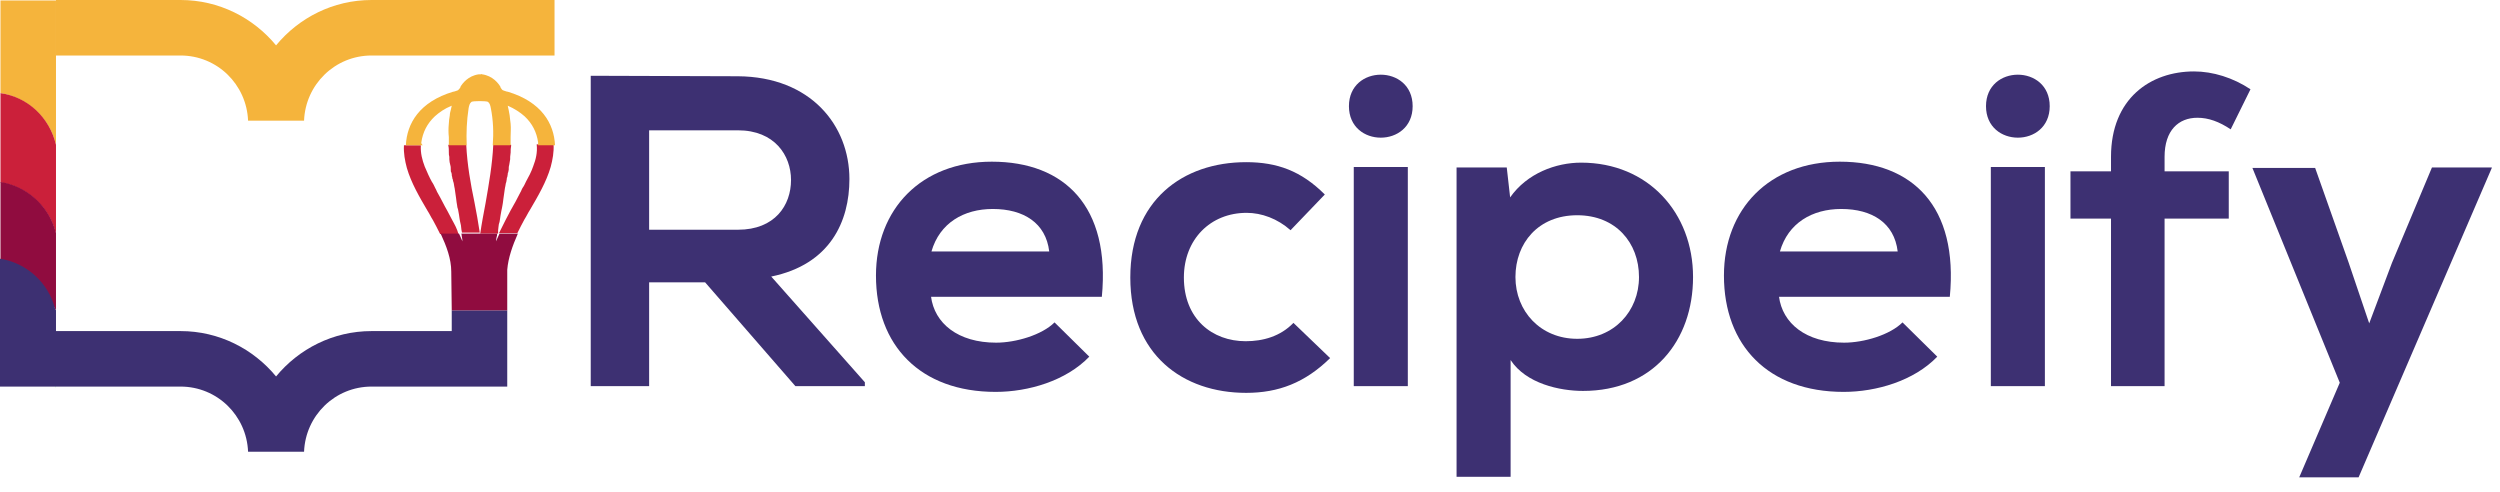 <svg width="518" height="102" xmlns="http://www.w3.org/2000/svg">
 <style type="text/css">.st0{fill:#3D3072;}
	.st1{fill:#F5B43C;}
	.st2{fill:#00FF00;}
	.st3{fill:#CB203A;}
	.st4{fill:#900C3F;}
	.st5{fill:none;}
	.st6{opacity:0.46;fill:url(#SVGID_1_);}
	.st7{opacity:0.46;fill:url(#SVGID_2_);}
	.st8{opacity:0.46;fill:url(#SVGID_3_);}
	.st9{opacity:0.46;fill:url(#SVGID_4_);}
	.st10{opacity:0.46;fill:url(#SVGID_5_);}
	.st11{opacity:0.46;}
	.st12{fill:url(#SVGID_6_);}
	.st13{fill:url(#SVGID_7_);}
	.st14{fill:url(#SVGID_8_);}
	.st15{opacity:0.46;fill:url(#SVGID_9_);}</style>

 <g>
  <title>background</title>
  <rect fill="none" id="canvas_background" height="104" width="520" y="-1" x="-1"/>
 </g>
 <g>
  <title>Layer 1</title>
  <g id="svg_1">
   <g id="svg_2">
    <g id="svg_3">
     <path id="svg_4" d="m179.2,80l-14.4,0l-18.7,-21.5l-11.6,0l0,21.5l-12.1,0l0,-64.3c10.2,0 20.3,0.1 30.5,0.1c15.1,0.1 23.1,10.2 23.1,21.3c0,8.8 -4,17.7 -16.2,20.2l19.4,21.9l0,0.8zm-44.7,-52.9l0,20.5l18.4,0c7.7,0 11,-5.1 11,-10.3c0,-5.1 -3.4,-10.3 -11,-10.3l-18.4,0l0,0.1z" class="st0"/>
     <path id="svg_5" d="m192.9,61.4c0.7,5.6 5.6,9.6 13.5,9.6c4.1,0 9.5,-1.6 12.1,-4.2l7.2,7.1c-4.8,5 -12.6,7.3 -19.4,7.3c-15.6,0 -24.8,-9.6 -24.8,-24.1c0,-13.8 9.4,-23.6 24,-23.6c15.1,0 24.6,9.3 22.8,28l-35.4,0l0,-0.1zm24.5,-9.3c-0.7,-5.9 -5.3,-8.8 -11.7,-8.8c-6,0 -11,2.9 -12.7,8.8l24.4,0z" class="st0"/>
     <path id="svg_6" d="m275.6,74.2c-5.2,5.1 -10.7,7.2 -17.4,7.2c-13.1,0 -24,-7.9 -24,-23.9c0,-16 10.9,-23.9 24,-23.9c6.4,0 11.4,1.8 16.3,6.7l-7.1,7.4c-2.7,-2.4 -6,-3.6 -9.1,-3.6c-7.5,0 -13,5.5 -13,13.4c0,8.6 5.9,13.2 12.8,13.2c3.6,0 7.2,-1 9.9,-3.8l7.6,7.3z" class="st0"/>
     <path id="svg_7" d="m292.7,22c0,8.7 -13.2,8.7 -13.2,0c0,-8.7 13.2,-8.7 13.2,0zm-12.2,12.6l0,45.4l11.2,0l0,-45.4l-11.2,0z" class="st0"/>
     <path id="svg_8" d="m301.8,98.8l0,-64.1l10.4,0l0.7,6.2c3.5,-5 9.5,-7.2 14.7,-7.2c13.9,0 23.2,10.4 23.2,23.7c0,13.2 -8.3,23.6 -22.8,23.6c-4.8,0 -11.8,-1.5 -15,-6.4l0,24.2l-11.2,0zm37.8,-41.4c0,-7.1 -4.8,-12.8 -12.8,-12.8c-8.1,0 -12.8,5.8 -12.8,12.8c0,7.1 5.2,12.8 12.8,12.8c7.6,0 12.8,-5.7 12.8,-12.8z" class="st0"/>
     <path id="svg_9" d="m368.6,61.4c0.7,5.6 5.6,9.6 13.5,9.6c4.1,0 9.5,-1.6 12.1,-4.2l7.2,7.1c-4.8,5 -12.6,7.3 -19.4,7.3c-15.6,0 -24.8,-9.6 -24.8,-24.1c0,-13.8 9.4,-23.6 24,-23.6c15.1,0 24.6,9.3 22.8,28l-35.4,0l0,-0.1zm24.6,-9.3c-0.7,-5.9 -5.3,-8.8 -11.7,-8.8c-6,0 -11,2.9 -12.7,8.8l24.4,0z" class="st0"/>
     <path id="svg_10" d="m424.7,22c0,8.7 -13.2,8.7 -13.2,0c0,-8.7 13.2,-8.7 13.2,0zm-12.2,12.6l0,45.4l11.2,0l0,-45.4l-11.2,0z" class="st0"/>
     <path id="svg_11" d="m437.4,80l0,-34.7l-8.4,0l0,-9.8l8.4,0l0,-3c0,-12.1 8.2,-17.7 17.2,-17.7c3.9,0 8.1,1.3 11.7,3.7l-4.1,8.3c-2.4,-1.6 -4.6,-2.4 -6.9,-2.4c-3.9,0 -6.8,2.6 -6.8,8.1l0,3l13.3,0l0,9.8l-13.3,0l0,34.7l-11.1,0z" class="st0"/>
     <path id="svg_12" d="m516.3,34.8l-27.6,64.1l-12.3,0l8.4,-19.6l-18.1,-44.5l13,0l6.9,19.5l4.3,12.7l4.7,-12.5l8.3,-19.8l12.4,0l0,0.1z" class="st0"/>
    </g>
   </g>
   <path id="svg_13" d="m77,0c-8,0 -15.1,3.7 -19.8,9.4c-4.7,-5.7 -11.8,-9.4 -19.8,-9.4l-25.8,0l0,11.5l25.8,0c7.6,0 13.7,6 14,13.5l11.6,0c0.3,-7.5 6.4,-13.5 14,-13.5l10.9,0l0,0l27,0l0,-11.5l-37.9,0z" class="st1"/>
   <path id="svg_14" d="m0.1,0.9l0,6.8l0,11.6c5.7,0.9 10.2,5.2 11.5,10.7c0,0 0,0 0,0l0,-18.3c0,0 0,-0.1 0,-0.1c0,0 0,0 0,0l0,-11.5l-11.5,0l0,0.8z" class="st1"/>
   <path id="svg_15" d="m11.6,11.7l0,-0.1c0,0 0,0 0,0c0,0 0,0 0,0.1z" class="st2"/>
   <path id="svg_16" d="m0.1,19.3l0,6.9l0,11.6c5.7,0.9 10.2,5.2 11.5,10.7c0,0 0,-18.4 0,-18.4c0,0 0,0 0,-0.1c-1.3,-5.6 -5.8,-9.9 -11.5,-10.7z" class="st3"/>
   <path id="svg_17" d="m11.6,30c0,0 0,0 0,0c0,0 0,0 0,0z" class="st2"/>
   <path id="svg_18" d="m0.1,37.7l0,7.5l0,11.5c5,0.3 9.3,3.4 11.5,7.6l0,-15.9c0,0 0,0 0,-0.1c-1.3,-5.4 -5.8,-9.7 -11.5,-10.6z" class="st4"/>
   <path id="svg_19" d="m11.6,48.4" class="st2"/>
   <path id="svg_20" d="m11.6,80.3l0,-0.2l-0.1,0c0,0 0.1,0.1 0.1,0.2z" class="st2"/>
   <path id="svg_21" d="m93.6,64.3l0,4.3l-7.8,0l-4.9,0l-3.9,0c-8,0 -15.1,3.7 -19.8,9.4c-4.7,-5.7 -11.8,-9.4 -19.8,-9.4l-0.2,0l-14.3,0l-11.3,0l0,-4.3c0,0 0,-0.1 -0.1,-0.1c0,-0.1 0,-0.2 -0.1,-0.3l0,0l0,0c-1.4,-5.3 -5.8,-9.4 -11.4,-10.3l0,26.5l11.4,0l0.1,0l0,0l11.3,0l14.4,0l0.2,0c7.6,0 13.7,6 14,13.5l11.6,0c0.3,-7.5 6.4,-13.5 14,-13.5l3.9,0l4.9,0l19.3,0l0,-15.8l-11.5,0z" class="st0"/>
   <path id="svg_22" d="m106,43.7c0.7,-1.2 1.3,-2.5 2,-3.7c0.2,-0.3 0.3,-0.7 0.5,-1c0.2,-0.4 0.4,-0.9 0.7,-1.3c0.5,-0.9 1,-2 1.5,-3.2c0.5,-1.3 0.9,-2.8 0.8,-4.4l-5.6,0c0,0.1 0,0.1 0,0.2c-0.1,0.4 -0.1,0.9 -0.1,1.4c0,0.3 0,0.6 -0.1,0.9c0,0.2 0,0.3 0,0.5c0,0.4 -0.1,0.8 -0.2,1.2c-0.1,0.3 -0.1,0.6 -0.1,1c0,0.2 0,0.4 -0.1,0.5c0,0.1 -0.1,0.2 -0.1,0.4c0,0.2 0,0.4 -0.1,0.6c0,0.1 0,0.3 -0.1,0.4c0,0.2 -0.1,0.4 -0.1,0.6l-0.1,0.3c0,0.2 -0.1,0.4 -0.1,0.6c0,0.2 -0.1,0.4 -0.1,0.5c0,0.2 -0.1,0.5 -0.1,0.7c0,0.2 -0.1,0.5 -0.1,0.7c0,0.2 -0.1,0.5 -0.1,0.7c0,0.3 -0.1,0.5 -0.1,0.8c0,0.2 -0.1,0.4 -0.1,0.6c0,0.3 -0.1,0.6 -0.2,1c-0.1,0.4 -0.1,0.7 -0.2,1.1c0,0.2 -0.1,0.5 -0.1,0.7c0,0.2 -0.1,0.4 -0.1,0.6c-0.1,0.3 -0.1,0.6 -0.2,0.9c0,0.3 -0.1,0.6 -0.1,0.9l-0.1,0.5c0,0 0,0.1 0,0.1l0.5,0c0.5,-1 0.9,-2 1.4,-2.8c0.3,-0.7 0.6,-1.4 1,-2z" class="st5"/>
   <path id="svg_23" d="m95.5,47.8c0,-0.3 -0.1,-0.6 -0.1,-0.9c0,-0.3 -0.1,-0.6 -0.2,-0.9c0,-0.2 -0.1,-0.4 -0.1,-0.6c0,-0.2 -0.1,-0.5 -0.1,-0.7c-0.1,-0.4 -0.1,-0.7 -0.2,-1.1c-0.1,-0.3 -0.1,-0.6 -0.2,-0.9c0,-0.2 -0.1,-0.4 -0.1,-0.6c0,-0.3 -0.1,-0.5 -0.1,-0.8c0,-0.2 -0.1,-0.5 -0.1,-0.7c0,-0.2 -0.1,-0.5 -0.1,-0.7c0,-0.2 -0.1,-0.5 -0.1,-0.7c0,-0.2 -0.1,-0.4 -0.1,-0.5c0,-0.2 -0.1,-0.4 -0.1,-0.6l-0.1,-0.3c0,-0.2 -0.1,-0.4 -0.1,-0.5c0,-0.1 0,-0.3 -0.1,-0.4c0,-0.2 -0.1,-0.4 -0.1,-0.6c0,-0.1 0,-0.3 -0.1,-0.4c0,-0.2 -0.1,-0.4 -0.1,-0.5c0,-0.4 0,-0.7 -0.1,-1c-0.1,-0.4 -0.1,-0.8 -0.2,-1.2c0,-0.2 0,-0.3 0,-0.5c0,-0.3 -0.1,-0.6 -0.1,-0.9c0,-0.5 0,-0.9 -0.1,-1.4c0,-0.1 0,-0.1 0,-0.2l-5.6,0c-0.1,1.6 0.3,3.1 0.8,4.4c0.4,1.2 1,2.3 1.5,3.2c0.2,0.4 0.4,0.9 0.7,1.3c0.2,0.3 0.3,0.7 0.5,1c0.6,1.2 1.3,2.5 2,3.7c0.3,0.6 0.7,1.3 1,1.9c0.4,0.8 0.9,1.8 1.4,2.8l0.5,0c0,0 0,-0.1 0,-0.1l-0.1,-0.6z" class="st5"/>
   <path id="svg_24" d="m102.1,30l-5.5,0c0.2,4.1 0.9,8.1 1.6,12.1c0.4,2.1 0.8,4.2 1.1,6.3l0,0c0.3,-2.1 0.7,-4.2 1.1,-6.3c0.7,-4 1.5,-8 1.7,-12.1z" class="st5"/>
   <path id="svg_25" d="m103.2,47.8c0,-0.3 0.1,-0.6 0.1,-0.9c0,-0.3 0.1,-0.6 0.2,-0.9c0,-0.2 0.1,-0.4 0.1,-0.6c0,-0.2 0.1,-0.5 0.1,-0.7c0.1,-0.4 0.1,-0.7 0.2,-1.1c0.1,-0.3 0.1,-0.6 0.2,-1c0,-0.2 0.1,-0.4 0.1,-0.6c0,-0.3 0.1,-0.5 0.1,-0.8c0,-0.2 0.1,-0.5 0.1,-0.7c0,-0.2 0.1,-0.5 0.1,-0.7c0,-0.2 0.1,-0.5 0.1,-0.7c0,-0.2 0.1,-0.4 0.1,-0.5c0,-0.2 0.1,-0.4 0.1,-0.6l0.1,-0.3c0,-0.2 0.1,-0.4 0.1,-0.6c0,-0.1 0,-0.3 0.1,-0.4c0,-0.2 0.1,-0.4 0.1,-0.6c0,-0.1 0,-0.3 0.1,-0.4c0,-0.2 0.1,-0.4 0.1,-0.5c0,-0.4 0,-0.7 0.1,-1c0.1,-0.4 0.1,-0.8 0.2,-1.2c0,-0.2 0,-0.3 0,-0.5c0,-0.3 0.1,-0.6 0.1,-0.9c0,-0.5 0,-0.9 0.1,-1.4c0,-0.1 0,-0.1 0,-0.2l-3.7,0c-0.2,4.1 -0.9,8.1 -1.6,12.1c-0.4,2.1 -0.8,4.2 -1.1,6.3l3.7,0c0,0 0,-0.1 0,-0.1l0,-0.5z" class="st3"/>
   <path id="svg_26" d="m93.7,45.6c-0.3,-0.6 -0.7,-1.3 -1,-1.9c-0.7,-1.2 -1.3,-2.5 -2,-3.7c-0.2,-0.3 -0.3,-0.7 -0.5,-1c-0.2,-0.4 -0.4,-0.9 -0.7,-1.3c-0.5,-0.9 -1,-2 -1.5,-3.2c-0.5,-1.3 -0.9,-2.8 -0.8,-4.4l-3.5,0c-0.1,1.6 0.2,3.2 0.6,4.7c0.9,3.1 2.6,6 4.3,8.9c0.4,0.6 0.7,1.3 1.1,1.9c0.5,0.9 1,1.9 1.5,2.9l3.8,0c-0.3,-1.1 -0.8,-2 -1.3,-2.9z" class="st3"/>
   <path id="svg_27" d="m96.6,30l-3.7,0c0,0.1 0,0.1 0,0.2c0.1,0.4 0.1,0.9 0.1,1.4c0,0.3 0,0.6 0.1,0.9c0,0.2 0,0.3 0,0.5c0,0.4 0.1,0.8 0.2,1.2c0.1,0.3 0.1,0.6 0.1,1c0,0.2 0,0.4 0.1,0.5c0,0.1 0.1,0.2 0.1,0.4c0,0.2 0,0.4 0.1,0.6c0,0.1 0,0.3 0.1,0.4c0,0.2 0.1,0.4 0.1,0.5l0.1,0.3c0,0.2 0.1,0.4 0.1,0.6c0,0.2 0.1,0.4 0.1,0.5c0,0.2 0.1,0.5 0.1,0.7c0,0.2 0.1,0.5 0.1,0.7c0,0.2 0.1,0.5 0.1,0.7c0,0.3 0.1,0.5 0.1,0.8c0,0.2 0.1,0.4 0.1,0.6c0,0.3 0.1,0.6 0.2,0.9c0.1,0.4 0.1,0.7 0.2,1.1c0,0.2 0.1,0.5 0.1,0.7c0,0.2 0.1,0.4 0.1,0.6c0.1,0.3 0.1,0.6 0.2,0.9c0,0.3 0.1,0.6 0.1,0.9l0.1,0.5c0,0 0,0.1 0,0.1l3.7,0c-0.3,-2.1 -0.7,-4.2 -1.1,-6.3c-0.8,-3.8 -1.5,-7.8 -1.7,-11.9z" class="st3"/>
   <path id="svg_28" d="m110.5,34.4c-0.4,1.2 -1,2.3 -1.5,3.2c-0.2,0.4 -0.4,0.9 -0.7,1.3c-0.2,0.3 -0.3,0.7 -0.5,1c-0.6,1.2 -1.3,2.5 -2,3.7c-0.3,0.6 -0.7,1.3 -1,1.9c-0.4,0.8 -0.9,1.8 -1.4,2.8l3.8,0c0.5,-1 1,-2 1.5,-2.9c0.4,-0.6 0.7,-1.3 1.1,-1.9c1.7,-2.9 3.4,-5.8 4.3,-8.9c0.4,-1.5 0.7,-3.1 0.6,-4.7l-3.5,0c0.2,1.7 -0.2,3.2 -0.7,4.5z" class="st3"/>
   <path id="svg_29" d="m87.3,29.5c0.3,-2.1 1.2,-3.9 2.8,-5.4c0.9,-0.8 2,-1.6 3.5,-2.2c-0.1,0.3 -0.1,0.6 -0.2,0.9c-0.1,0.4 -0.2,0.7 -0.2,1.1c-0.1,0.6 -0.2,1.2 -0.2,1.7c-0.1,1 -0.1,1.9 0,2.8c0,0.2 0,0.4 0,0.6c0,0.4 0,0.7 0,1.1l3.7,0c-0.1,-2.6 0,-5.1 0.4,-7.7c0.1,-0.5 0.2,-1 0.6,-1.3c0.4,-0.2 3,-0.2 3.4,0c0.4,0.3 0.5,0.8 0.6,1.3c0.5,2.5 0.6,5.1 0.4,7.7l3.7,0c0,-0.4 0,-0.7 0,-1.1c0,-0.2 0,-0.4 0,-0.6c0,-0.9 0.1,-1.8 0,-2.8c-0.1,-0.5 -0.1,-1.1 -0.2,-1.7c-0.1,-0.4 -0.1,-0.7 -0.2,-1.1c-0.1,-0.3 -0.1,-0.6 -0.2,-0.9c1.4,0.6 2.6,1.4 3.5,2.2c1.6,1.5 2.5,3.3 2.8,5.4c0,0.2 0,0.4 0,0.6l3.5,0c-0.2,-4.5 -2.8,-9 -9.8,-11.1l-0.1,0c-0.3,-0.1 -0.7,-0.2 -0.9,-0.3c-0.2,-0.1 -0.3,-0.3 -0.5,-0.6l0,-0.1c-0.4,-0.7 -1.6,-2.3 -3.8,-2.6c-0.1,-0.1 -0.3,0 -0.3,0c-0.1,0 -0.2,0 -0.4,0c-2.2,0.3 -3.4,1.9 -3.8,2.6l0,0.1c-0.1,0.2 -0.3,0.4 -0.5,0.6c-0.2,0.1 -0.6,0.2 -0.9,0.3l-0.1,0c-7,2.1 -9.6,6.6 -9.8,11.1l3.5,0c-0.3,-0.3 -0.3,-0.4 -0.3,-0.6z" class="st1"/>
   <path id="svg_30" d="m99.3,48.5c0,0 0,-0.1 0,-0.1l0,0c0,0.1 0,0.1 0,0.1z" class="st1"/>
   <path id="svg_31" d="m107.3,48.4l-3.8,0c-0.2,0.4 -0.3,0.7 -0.5,1.1c-0.1,0.2 -0.1,0.3 -0.2,0.5c0,0 0,0 0,0c0,-0.2 0,-0.5 0.1,-0.9c0.1,-0.2 0.1,-0.5 0.1,-0.7l-3.7,0c0,0 0,0.1 0,0.1c0,0 0,-0.1 0,-0.1l-3.7,0c0,0.2 0.1,0.4 0.1,0.7c0.1,0.4 0.1,0.6 0.1,0.9c0,0 0,0 0,0c-0.1,-0.2 -0.1,-0.3 -0.2,-0.5c-0.2,-0.4 -0.3,-0.7 -0.5,-1.1l-3.8,0c1.2,2.6 2.2,5.2 2.2,7.9c0,0.1 0.1,8 0.1,8l11.5,0l0,-8.4c0.2,-2.5 1.1,-5 2.2,-7.5z" class="st4"/>
   <path id="svg_32" d="m103,49.5c-0.1,0.2 -0.1,0.3 -0.2,0.5c0,0 0,0 0,0c0,-0.2 0,-0.5 0.1,-0.9c0.1,-0.2 0.1,-0.5 0.1,-0.7l-3.7,0c0,0 0,0.1 0,0.1c0,0 0,-0.1 0,-0.1l-3.7,0c0,0.2 0.1,0.4 0.1,0.7c0.1,0.4 0.1,0.6 0.1,0.9c0,0 0,0 0,0c-0.1,-0.2 -0.1,-0.3 -0.2,-0.5c-0.2,-0.4 -0.3,-0.7 -0.5,-1.1l-3.8,0c0.4,0.8 0.7,1.6 1,2.4l13.9,0c0.3,-0.8 0.7,-1.6 1,-2.4l-3.8,0c0,0.4 -0.2,0.7 -0.4,1.1z" class="st6"/>
   <path id="svg_33" d="m105.6,32.3c0,-0.2 0.1,-0.4 0,-0.7c0,-0.5 0,-0.9 0.1,-1.4c0,-0.1 0,-0.1 0,-0.2l-3.7,0c0,0.8 -0.1,1.5 -0.2,2.3l3.8,0z" class="st7"/>
   <path id="svg_34" d="m87.3,30l-3.5,0c0,0.8 0,1.5 0.1,2.3l3.6,0c-0.2,-0.7 -0.2,-1.5 -0.2,-2.3z" class="st8"/>
   <path id="svg_35" d="m93,31.6c0,0.2 0,0.4 0,0.7l3.7,0c-0.1,-0.8 -0.1,-1.5 -0.2,-2.3l-3.7,0c0,0.1 0,0.1 0,0.2c0.2,0.5 0.2,1 0.2,1.4z" class="st9"/>
   <path id="svg_36" d="m111.1,32.3l3.6,0c0.1,-0.8 0.1,-1.5 0.1,-2.3l-3.5,0c0.1,0.8 0,1.6 -0.2,2.3z" class="st10"/>
   <g id="svg_37" class="st11">
    <path id="svg_38" d="m11.6,30c-1.3,-5.5 -5.8,-9.8 -11.5,-10.7l0,2.1c8,0.3 11.5,8.6 11.5,8.6z" class="st12"/>
   </g>
   <g id="svg_39" class="st11">
    <path id="svg_40" d="m11.6,48.4c-1.3,-5.5 -5.8,-9.8 -11.5,-10.7l0,2.1c8,0.3 11.5,8.6 11.5,8.6z" class="st13"/>
   </g>
   <g id="svg_41" class="st11">
    <path id="svg_42" d="m11.6,64.3c-1.3,-5.5 -5.8,-9.8 -11.5,-10.7l0,2.1c8,0.3 11.5,8.6 11.5,8.6z" class="st14"/>
   </g>
   <rect id="svg_43" height="2.4" width="11.6" class="st15" y="64.3" x="93.6"/>
  </g>
 </g>
</svg>